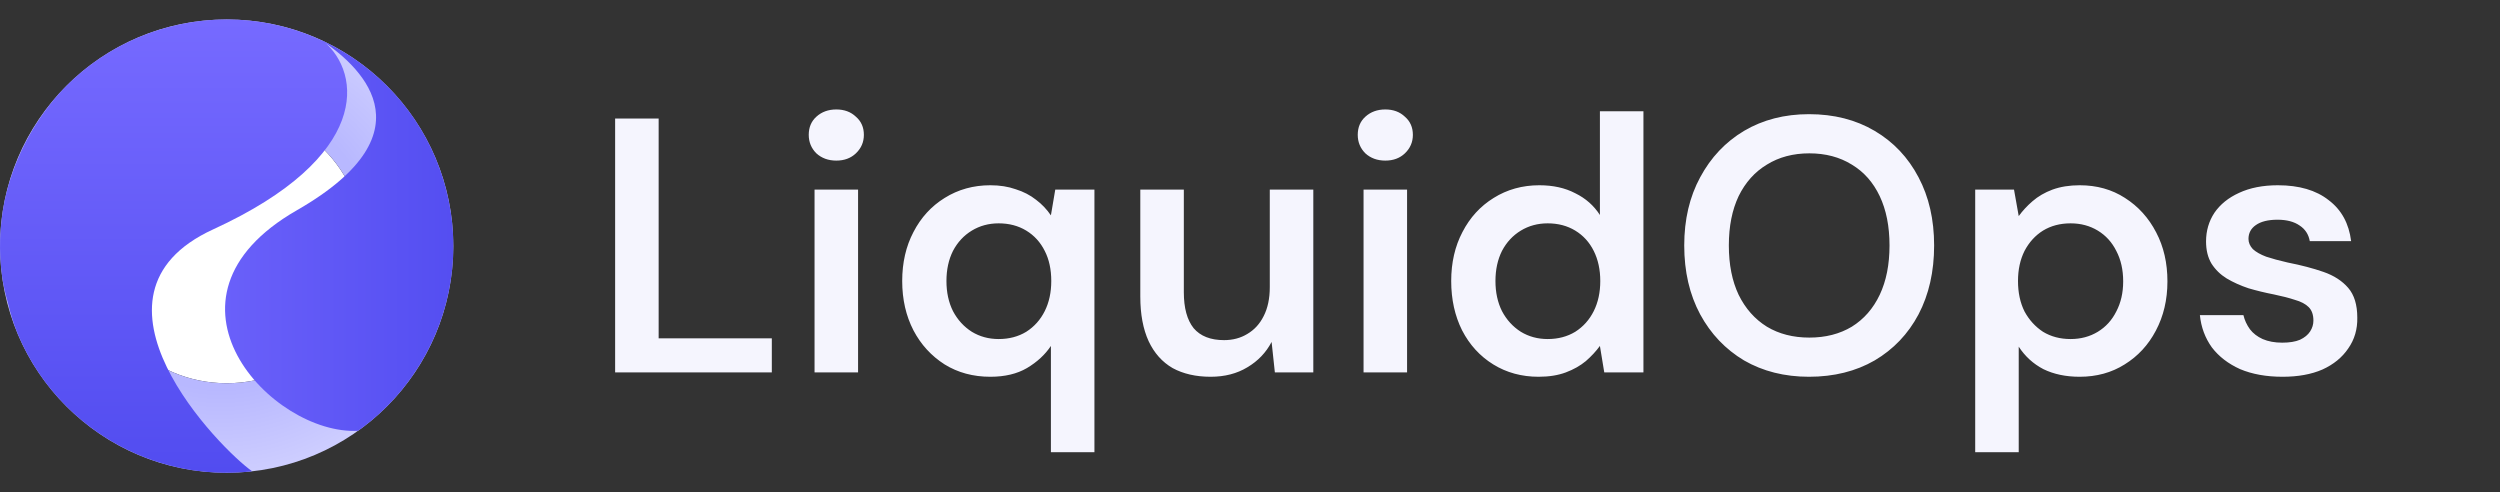 <svg width="386" height="76" viewBox="0 0 386 76" fill="none" xmlns="http://www.w3.org/2000/svg">
<rect x="0" y="0" width="386" height="76" fill="#333333" stroke="none"/>
<path fill-rule="evenodd" clip-rule="evenodd" d="M35 59.171C23.308 59.171 13.829 49.692 13.829 38C13.829 26.308 23.308 16.829 35 16.829C46.692 16.829 56.171 26.308 56.171 38C56.171 49.692 46.692 59.171 35 59.171Z" fill="white"/>
<path fill-rule="evenodd" clip-rule="evenodd" d="M13.829 38C13.829 49.692 23.308 59.171 35 59.171C46.692 59.171 56.171 49.692 56.171 38C56.171 26.308 46.692 16.829 35 16.829C23.308 16.829 13.829 26.308 13.829 38ZM0.009 38C0.009 57.325 15.675 72.991 35 72.991C54.325 72.991 69.991 57.325 69.991 38C69.991 18.675 54.325 3.009 35 3.009C15.675 3.009 0.009 18.675 0.009 38Z" fill="url(#paint0_radial_3257_142)"/>
<path fill-rule="evenodd" clip-rule="evenodd" d="M2.731 51.542C8.722 65.868 23.553 74.538 38.944 72.773C34.146 69.438 10.589 45.657 32.917 35.413C57.345 24.205 55.818 11.332 49.987 6.38C42.745 2.943 34.292 1.964 25.944 4.201C19.196 6.009 13.44 9.671 9.076 14.492C4.91 19.2 2.006 24.937 0.717 30.959C-0.078 34.815 -0.229 38.849 0.351 42.91C0.552 44.172 0.832 45.425 1.194 46.663C1.577 48.35 2.095 49.979 2.731 51.542Z" fill="url(#paint1_linear_3257_142)"/>
<path fill-rule="evenodd" clip-rule="evenodd" d="M49.645 6.22C54.806 9.71 67.528 20.024 45.828 32.47C22.054 46.105 41.957 67.236 55.296 66.515C66.857 58.284 72.688 43.457 68.799 28.944C65.999 18.495 58.755 10.424 49.645 6.22Z" fill="url(#paint2_linear_3257_142)"/>
<path d="M94.976 57.5V18.3H101.696V52.236H119.168V57.5H94.976ZM125.766 57.5V29.276H132.486V57.5H125.766ZM129.126 24.796C127.894 24.796 126.868 24.423 126.046 23.676C125.262 22.892 124.87 21.94 124.87 20.82C124.87 19.663 125.262 18.729 126.046 18.02C126.868 17.273 127.894 16.9 129.126 16.9C130.358 16.9 131.366 17.273 132.15 18.02C132.972 18.729 133.382 19.663 133.382 20.82C133.382 21.94 132.972 22.892 132.15 23.676C131.366 24.423 130.358 24.796 129.126 24.796ZM162.26 69.82V53.412C161.364 54.756 160.132 55.895 158.564 56.828C157.033 57.724 155.148 58.172 152.908 58.172C150.257 58.172 147.905 57.537 145.852 56.268C143.799 54.961 142.193 53.207 141.036 51.004C139.879 48.764 139.3 46.225 139.3 43.388C139.3 40.551 139.879 38.031 141.036 35.828C142.193 33.588 143.799 31.833 145.852 30.564C147.943 29.257 150.295 28.604 152.908 28.604C154.364 28.604 155.671 28.809 156.828 29.22C158.023 29.593 159.068 30.135 159.964 30.844C160.86 31.516 161.625 32.319 162.26 33.252L162.932 29.276H168.98V69.82H162.26ZM154.196 52.348C155.801 52.348 157.22 51.975 158.452 51.228C159.684 50.444 160.636 49.38 161.308 48.036C161.98 46.692 162.316 45.143 162.316 43.388C162.316 41.596 161.98 40.047 161.308 38.74C160.636 37.396 159.684 36.351 158.452 35.604C157.22 34.857 155.801 34.484 154.196 34.484C152.665 34.484 151.284 34.857 150.052 35.604C148.82 36.351 147.849 37.396 147.14 38.74C146.468 40.084 146.132 41.633 146.132 43.388C146.132 45.143 146.468 46.692 147.14 48.036C147.849 49.38 148.82 50.444 150.052 51.228C151.284 51.975 152.665 52.348 154.196 52.348ZM186.927 58.172C184.65 58.172 182.69 57.724 181.047 56.828C179.442 55.895 178.21 54.513 177.351 52.684C176.492 50.817 176.063 48.521 176.063 45.796V29.276H182.783V45.124C182.783 47.551 183.287 49.399 184.295 50.668C185.34 51.9 186.908 52.516 188.999 52.516C190.343 52.516 191.538 52.199 192.583 51.564C193.666 50.929 194.506 50.015 195.103 48.82C195.738 47.588 196.055 46.095 196.055 44.34V29.276H202.775V57.5H196.839L196.335 52.796C195.476 54.439 194.226 55.745 192.583 56.716C190.978 57.687 189.092 58.172 186.927 58.172ZM210.532 57.5V29.276H217.252V57.5H210.532ZM213.892 24.796C212.66 24.796 211.633 24.423 210.812 23.676C210.028 22.892 209.636 21.94 209.636 20.82C209.636 19.663 210.028 18.729 210.812 18.02C211.633 17.273 212.66 16.9 213.892 16.9C215.124 16.9 216.132 17.273 216.916 18.02C217.737 18.729 218.148 19.663 218.148 20.82C218.148 21.94 217.737 22.892 216.916 23.676C216.132 24.423 215.124 24.796 213.892 24.796ZM237.562 58.172C234.948 58.172 232.615 57.537 230.562 56.268C228.508 54.999 226.903 53.244 225.746 51.004C224.626 48.764 224.066 46.225 224.066 43.388C224.066 40.551 224.644 38.031 225.802 35.828C226.959 33.588 228.564 31.833 230.618 30.564C232.708 29.257 235.06 28.604 237.674 28.604C239.802 28.604 241.65 29.015 243.218 29.836C244.823 30.62 246.092 31.74 247.026 33.196V17.18H253.746V57.5H247.698L247.026 53.412C246.428 54.233 245.7 55.017 244.842 55.764C243.983 56.473 242.956 57.052 241.762 57.5C240.567 57.948 239.167 58.172 237.562 58.172ZM238.962 52.348C240.567 52.348 241.986 51.975 243.218 51.228C244.45 50.444 245.402 49.38 246.074 48.036C246.746 46.692 247.082 45.143 247.082 43.388C247.082 41.633 246.746 40.084 246.074 38.74C245.402 37.396 244.45 36.351 243.218 35.604C241.986 34.857 240.567 34.484 238.962 34.484C237.431 34.484 236.05 34.857 234.818 35.604C233.586 36.351 232.615 37.396 231.906 38.74C231.234 40.084 230.898 41.633 230.898 43.388C230.898 45.143 231.234 46.692 231.906 48.036C232.615 49.38 233.586 50.444 234.818 51.228C236.05 51.975 237.431 52.348 238.962 52.348ZM279.309 58.172C275.538 58.172 272.197 57.332 269.285 55.652C266.41 53.935 264.151 51.564 262.509 48.54C260.866 45.479 260.045 41.932 260.045 37.9C260.045 33.905 260.866 30.396 262.509 27.372C264.151 24.311 266.41 21.921 269.285 20.204C272.197 18.487 275.538 17.628 279.309 17.628C283.154 17.628 286.533 18.487 289.445 20.204C292.357 21.921 294.615 24.311 296.221 27.372C297.826 30.396 298.629 33.905 298.629 37.9C298.629 41.932 297.826 45.479 296.221 48.54C294.615 51.564 292.357 53.935 289.445 55.652C286.533 57.332 283.154 58.172 279.309 58.172ZM279.365 52.124C281.866 52.124 284.05 51.564 285.917 50.444C287.783 49.287 289.221 47.644 290.229 45.516C291.237 43.388 291.741 40.849 291.741 37.9C291.741 34.951 291.237 32.412 290.229 30.284C289.221 28.156 287.783 26.532 285.917 25.412C284.05 24.255 281.866 23.676 279.365 23.676C276.863 23.676 274.679 24.255 272.813 25.412C270.946 26.532 269.49 28.156 268.445 30.284C267.437 32.412 266.933 34.951 266.933 37.9C266.933 40.849 267.437 43.388 268.445 45.516C269.49 47.644 270.946 49.287 272.813 50.444C274.679 51.564 276.863 52.124 279.365 52.124ZM304.971 69.82V29.276H310.963L311.691 33.364C312.288 32.543 312.997 31.777 313.819 31.068C314.677 30.321 315.704 29.724 316.899 29.276C318.131 28.828 319.531 28.604 321.099 28.604C323.749 28.604 326.083 29.257 328.099 30.564C330.152 31.871 331.757 33.644 332.915 35.884C334.072 38.087 334.651 40.607 334.651 43.444C334.651 46.281 334.053 48.82 332.859 51.06C331.701 53.263 330.096 54.999 328.043 56.268C326.027 57.537 323.712 58.172 321.099 58.172C318.971 58.172 317.104 57.78 315.499 56.996C313.931 56.175 312.661 55.017 311.691 53.524V69.82H304.971ZM319.699 52.348C321.267 52.348 322.667 51.975 323.899 51.228C325.131 50.481 326.083 49.436 326.755 48.092C327.464 46.748 327.819 45.199 327.819 43.444C327.819 41.652 327.464 40.084 326.755 38.74C326.083 37.396 325.131 36.351 323.899 35.604C322.667 34.857 321.267 34.484 319.699 34.484C318.093 34.484 316.675 34.857 315.443 35.604C314.248 36.351 313.296 37.396 312.587 38.74C311.915 40.084 311.579 41.633 311.579 43.388C311.579 45.18 311.915 46.748 312.587 48.092C313.296 49.399 314.248 50.444 315.443 51.228C316.675 51.975 318.093 52.348 319.699 52.348ZM352.43 58.172C349.929 58.172 347.745 57.78 345.878 56.996C344.049 56.175 342.593 55.055 341.51 53.636C340.465 52.18 339.849 50.519 339.662 48.652H346.382C346.569 49.436 346.905 50.164 347.39 50.836C347.875 51.471 348.529 51.975 349.35 52.348C350.209 52.721 351.217 52.908 352.374 52.908C353.494 52.908 354.409 52.759 355.118 52.46C355.827 52.124 356.35 51.695 356.686 51.172C357.022 50.649 357.19 50.089 357.19 49.492C357.19 48.596 356.947 47.905 356.462 47.42C355.977 46.935 355.267 46.561 354.334 46.3C353.438 46.001 352.355 45.721 351.086 45.46C349.742 45.199 348.435 44.881 347.166 44.508C345.934 44.097 344.814 43.593 343.806 42.996C342.835 42.399 342.051 41.633 341.454 40.7C340.894 39.767 340.614 38.628 340.614 37.284C340.614 35.641 341.043 34.167 341.902 32.86C342.798 31.553 344.067 30.527 345.71 29.78C347.39 28.996 349.387 28.604 351.702 28.604C354.987 28.604 357.601 29.369 359.542 30.9C361.521 32.393 362.678 34.503 363.014 37.228H356.63C356.443 36.183 355.921 35.38 355.062 34.82C354.203 34.223 353.065 33.924 351.646 33.924C350.19 33.924 349.07 34.204 348.286 34.764C347.539 35.287 347.166 35.996 347.166 36.892C347.166 37.452 347.39 37.975 347.838 38.46C348.323 38.908 349.014 39.3 349.91 39.636C350.806 39.935 351.907 40.233 353.214 40.532C355.305 40.943 357.153 41.428 358.758 41.988C360.363 42.548 361.633 43.369 362.566 44.452C363.499 45.535 363.966 47.065 363.966 49.044C364.003 50.836 363.537 52.423 362.566 53.804C361.633 55.185 360.307 56.268 358.59 57.052C356.873 57.799 354.819 58.172 352.43 58.172Z" fill="#F5F5FE"/>
<defs>
<radialGradient id="paint0_radial_3257_142" cx="0" cy="0" r="1" gradientUnits="userSpaceOnUse" gradientTransform="translate(35 38) rotate(-29.619) scale(45.596 43.66)">
<stop offset="0.5" stop-color="#B8B8FF"/>
<stop offset="1" stop-color="#DCDCFF"/>
</radialGradient>
<linearGradient id="paint1_linear_3257_142" x1="26.801" y1="91.992" x2="26.801" y2="3" gradientUnits="userSpaceOnUse">
<stop stop-color="#4844EC"/>
<stop offset="1" stop-color="#766AFF"/>
</linearGradient>
<linearGradient id="paint2_linear_3257_142" x1="89.723" y1="43.568" x2="15.027" y2="43.568" gradientUnits="userSpaceOnUse">
<stop stop-color="#4844EC"/>
<stop offset="1" stop-color="#766AFF"/>
</linearGradient>
</defs>
</svg>
